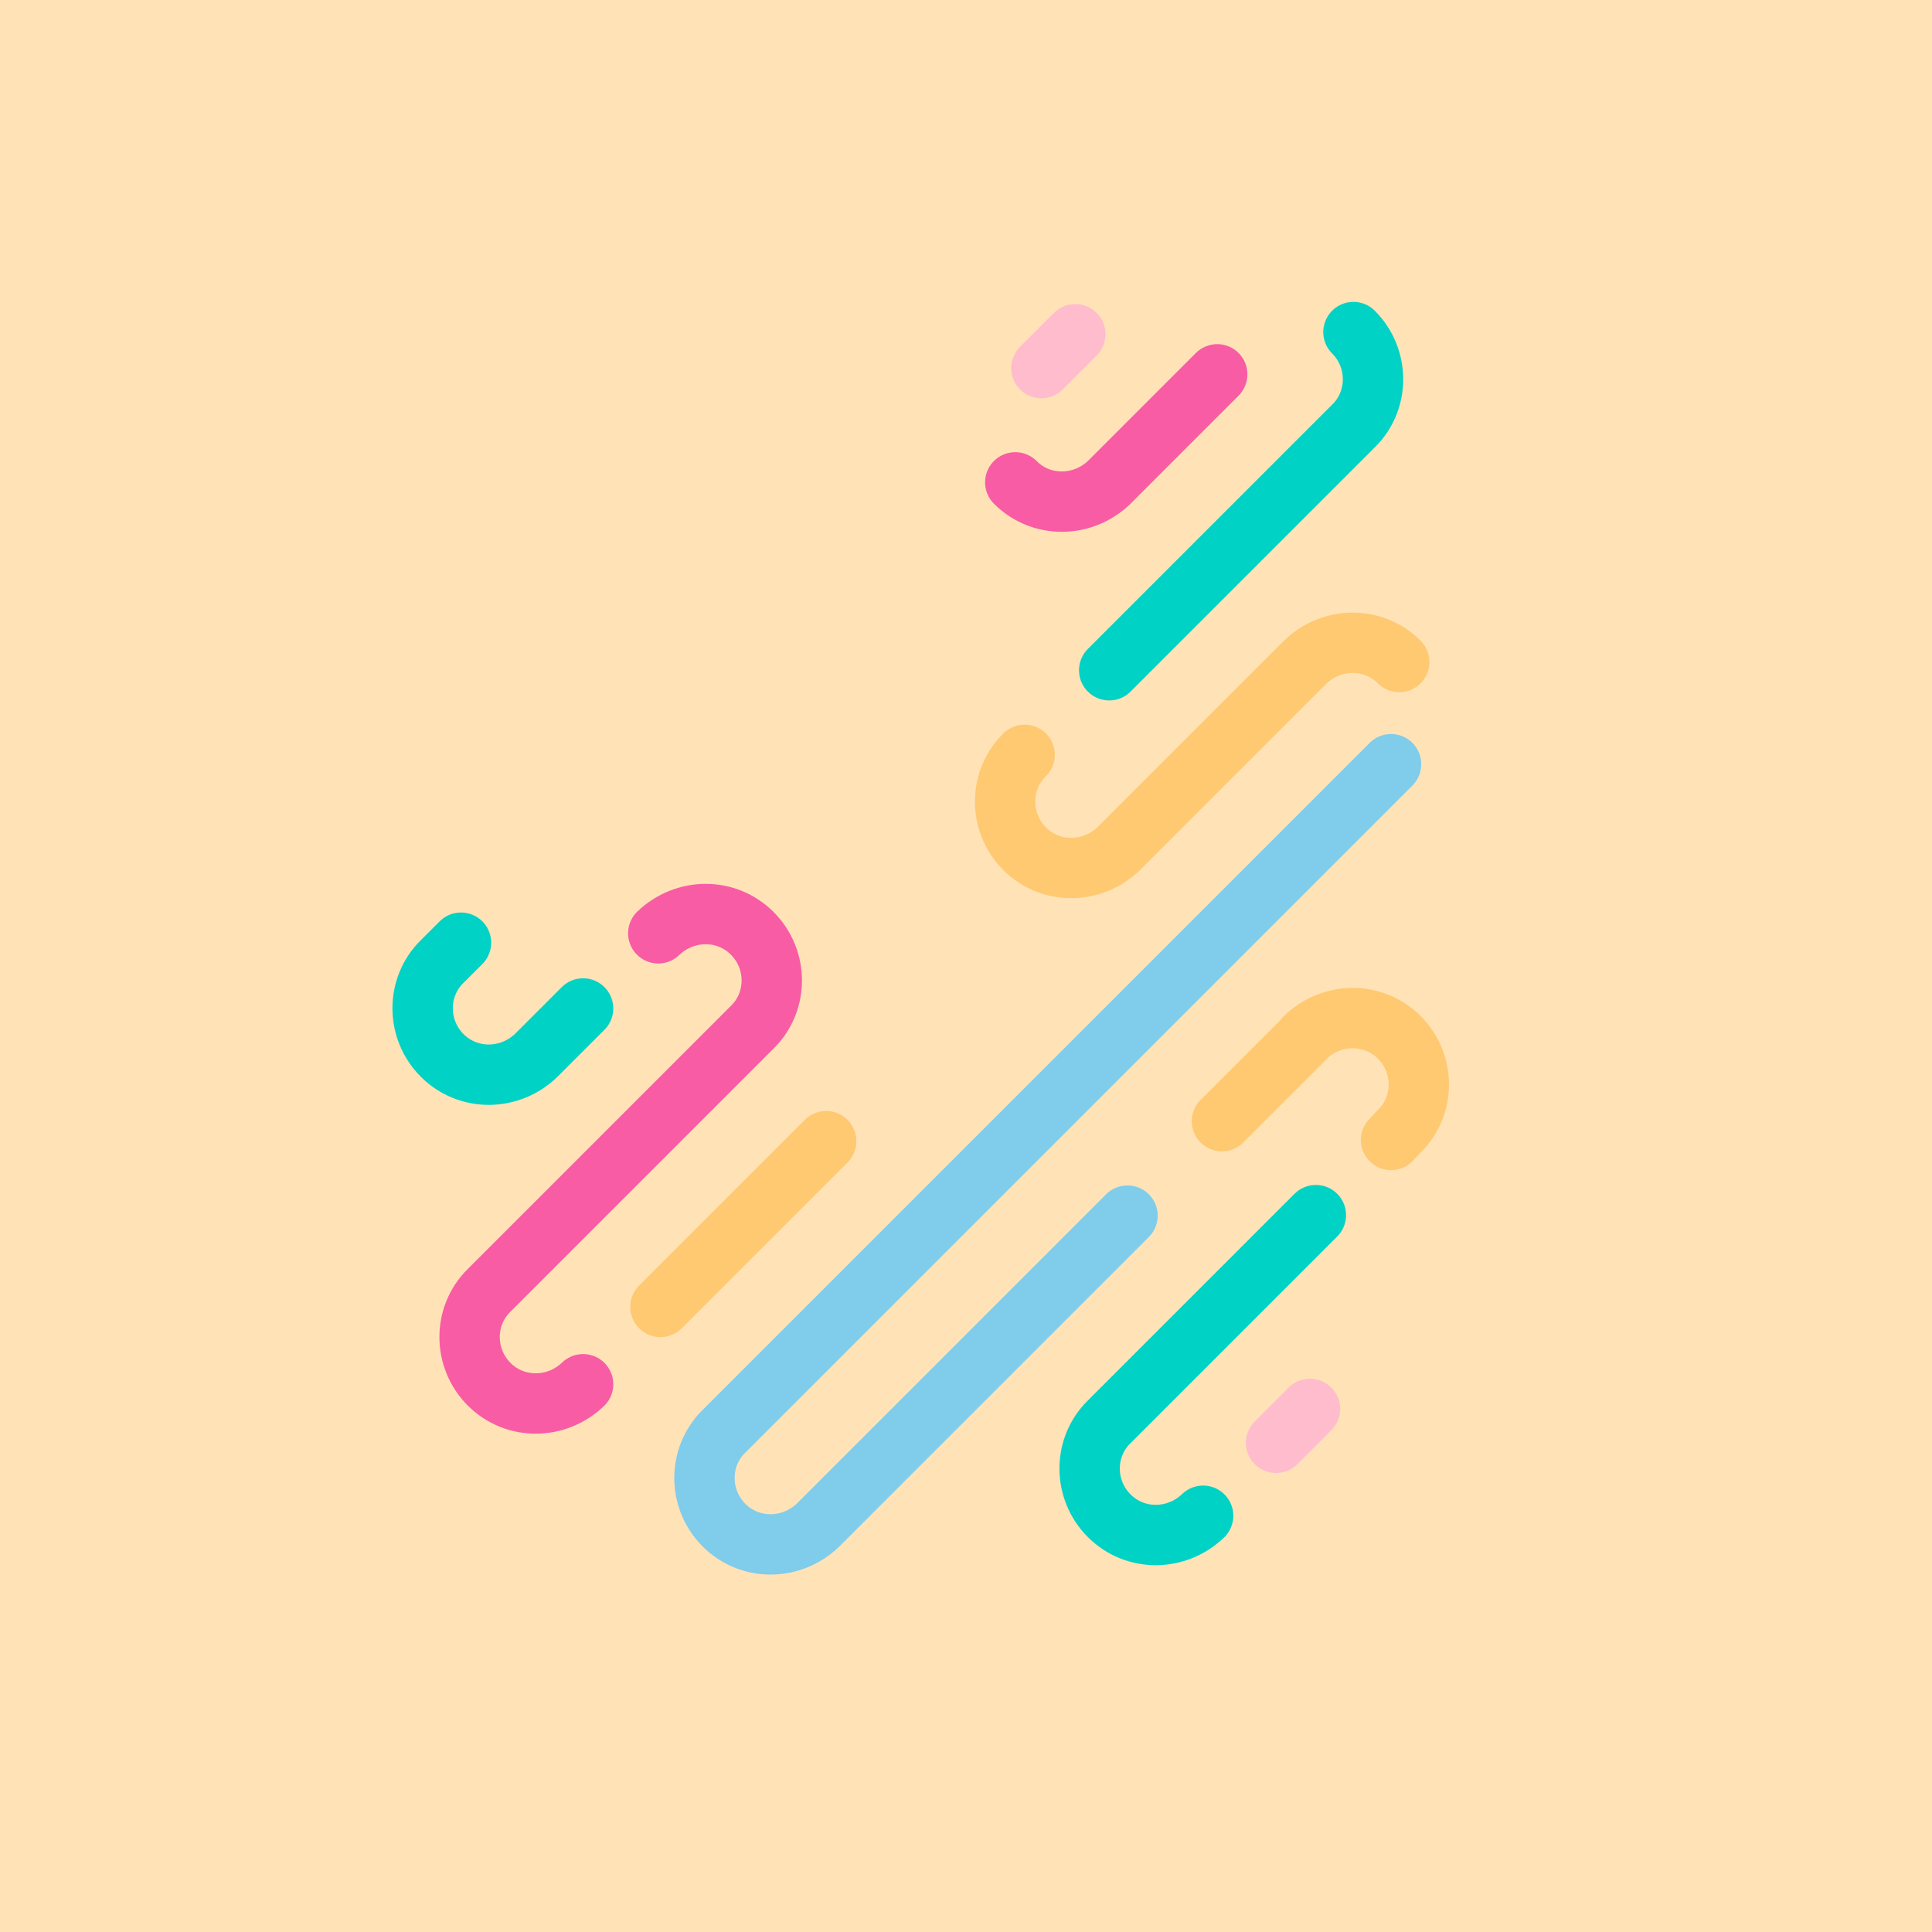 <?xml version="1.0" encoding="UTF-8"?>
<svg width="64px" height="64px" viewBox="0 0 64 64" version="1.1" xmlns="http://www.w3.org/2000/svg" xmlns:xlink="http://www.w3.org/1999/xlink">
    <title>j</title>
    <g id="Page-1" stroke="none" stroke-width="1" fill="none" fill-rule="evenodd">
        <g id="Group">
            <rect id="Rectangle" fill="#FFE3B7" fill-rule="nonzero" x="0" y="0" width="64" height="64"></rect>
            <g id="j-logo" transform="translate(14, 11)" stroke-linecap="round" stroke-linejoin="round" stroke-width="2">
                <line x1="7.877" y1="32.294" x2="13.368" y2="26.802" id="Path" stroke="#FFC972"></line>
                <line x1="28.271" y1="36.795" x2="29.395" y2="35.672" id="Path" stroke="#FFBCCD"></line>
                <path d="M30.835,0 C31.694,0.859 31.704,2.263 30.835,3.112 L30.826,3.121 L22.744,11.203" id="Path" stroke="#00D2C5"></path>
                <path d="M5.316,22.407 L3.76,23.963 L3.76,23.963 C2.883,24.804 1.508,24.822 0.648,23.963 C-0.211,23.103 -0.221,21.7 0.648,20.851 L0.648,20.851 L1.271,20.228" id="Path" stroke="#00D2C5"></path>
                <path d="M19.632,4.979 C20.491,5.839 21.867,5.821 22.744,4.979 L26.322,1.4" id="Path" stroke="#F85CA5"></path>
                <line x1="20.496" y1="1.195" x2="21.62" y2="0.071" id="Path" stroke="#FFBCCD"></line>
                <path d="M26.478,26.141 L29.248,23.371 L29.24,23.363 C30.117,22.522 31.492,22.504 32.352,23.363 C33.211,24.223 33.221,25.626 32.352,26.475 L32.08,26.763" id="Path" stroke="#FFC972"></path>
                <path d="M19.943,14.004 C19.074,14.853 19.083,16.257 19.943,17.116 C20.802,17.975 22.178,17.957 23.055,17.116 L26.167,14.004 L29.24,10.931 C30.117,10.089 31.492,10.072 32.352,10.931" id="Path" stroke="#FFC972"></path>
                <path d="M25.855,39.211 C24.979,40.053 23.603,40.071 22.744,39.211 C21.884,38.352 21.874,36.949 22.744,36.099 L29.59,29.253" id="Path" stroke="#00D2C5"></path>
                <path d="M32.08,14.315 L9.984,36.411 C9.115,37.26 9.125,38.663 9.984,39.523 C10.844,40.382 12.219,40.364 13.096,39.523 L13.719,38.9 L23.35,29.269" id="Path" stroke="#80CCEB"></path>
                <path d="M5.316,34.855 C4.439,35.696 3.064,35.714 2.204,34.855 C1.345,33.995 1.335,32.592 2.204,31.743 L10.918,23.029 C11.787,22.18 11.777,20.776 10.918,19.917 C10.058,19.058 8.683,19.076 7.806,19.917" id="Path" stroke="#F85CA5"></path>
            </g>
        </g>
    </g>
</svg>